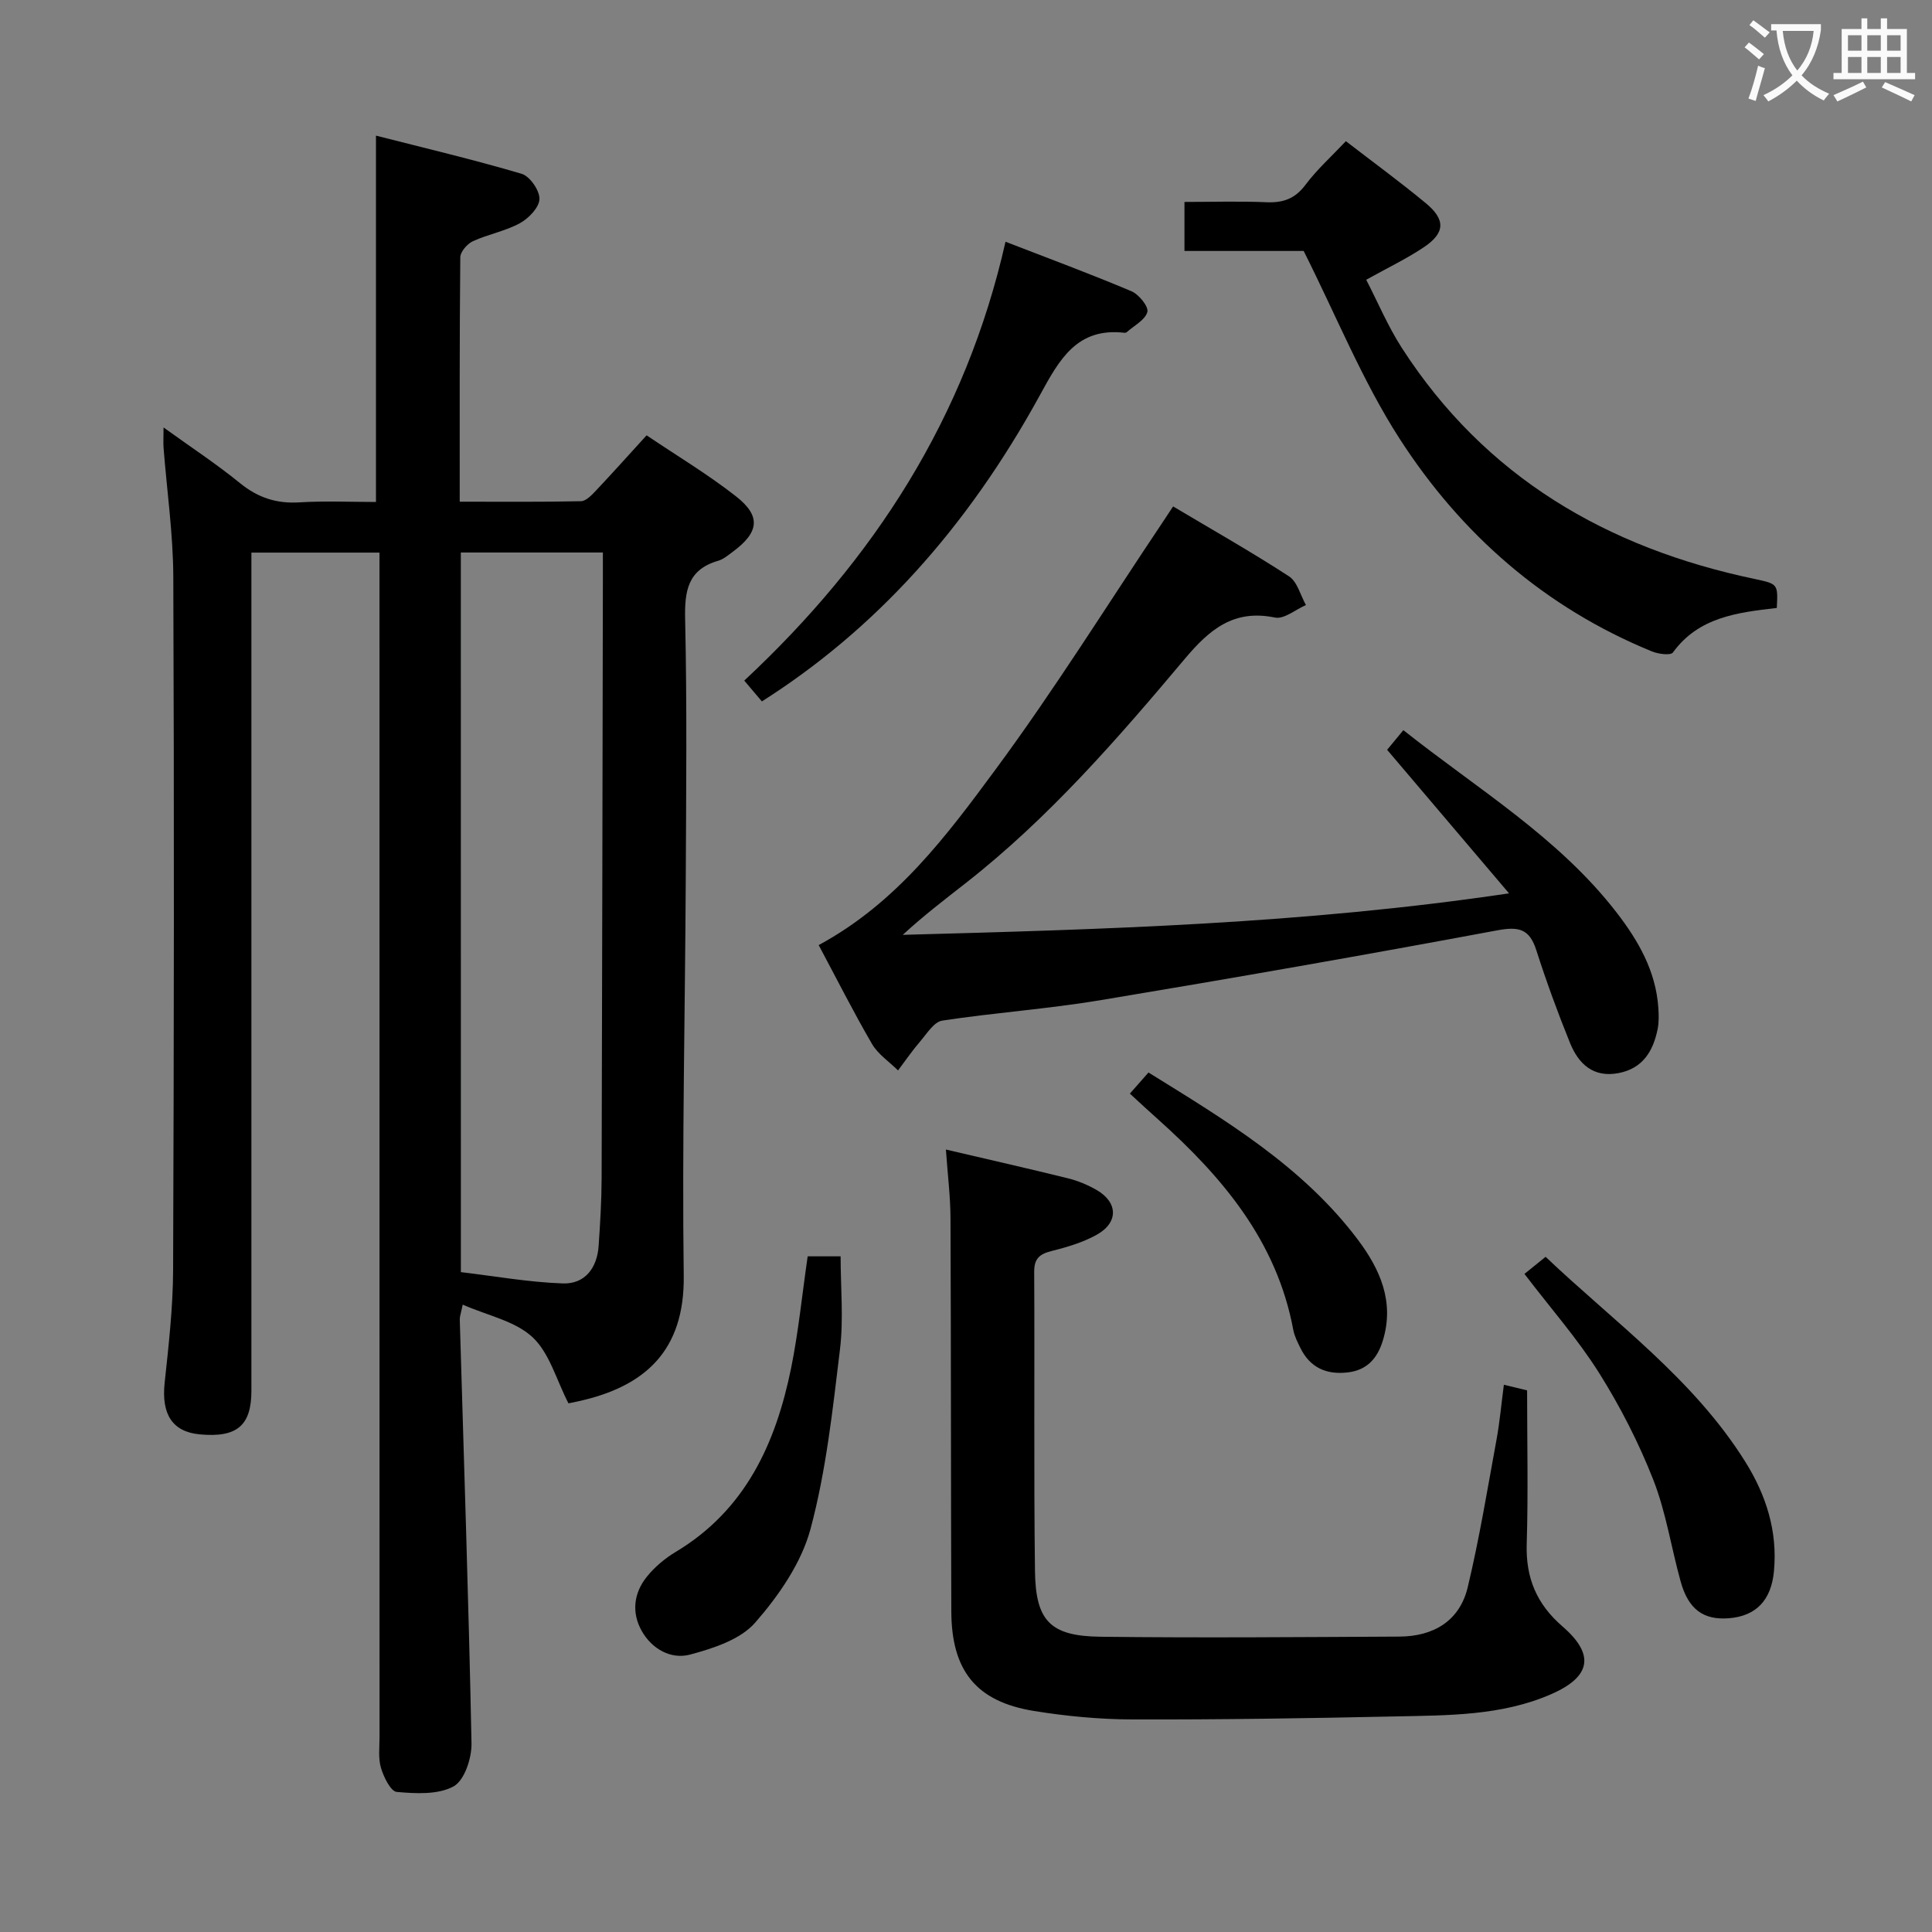 <svg enable-background="new 0 0 400 400" viewBox="0 0 400 400" xmlns="http://www.w3.org/2000/svg"><rect x="0" y="0" width="400" height="400" fill="#808080" stroke="none"/><g fill="#010000"><path d="m33.86 88.5c5.73 4.13 10.98 7.58 15.82 11.52 3.71 3.02 7.57 4.29 12.33 3.99 5.29-.33 10.61-.08 15.83-.08 0-25.11 0-49.81 0-75.85 9.91 2.53 20.11 4.94 30.15 7.9 1.7.5 3.75 3.45 3.7 5.22-.05 1.75-2.23 4.02-4.05 5.01-3.02 1.65-6.57 2.28-9.73 3.73-1.17.54-2.59 2.17-2.61 3.31-.17 16.63-.12 33.27-.12 50.62 8.6 0 16.86.08 25.1-.1 1.05-.02 2.23-1.27 3.09-2.18 3.42-3.62 6.74-7.34 10.5-11.46 6.26 4.22 12.68 8.06 18.52 12.64 5.25 4.12 4.77 7.46-.73 11.51-.94.69-1.89 1.51-2.96 1.82-6.32 1.83-6.98 6.25-6.85 12.12.4 17.82.21 35.65.13 53.48-.13 27.47-.78 54.95-.42 82.41.21 15.54-8 23.03-22.04 26.06-.97.21-1.95.4-1.83.37-2.51-4.87-3.92-10.42-7.45-13.7-3.61-3.35-9.29-4.47-14.44-6.73-.37 1.81-.62 2.43-.61 3.04.85 29.26 1.85 58.52 2.43 87.79.06 3.06-1.46 7.68-3.71 8.91-3.23 1.76-7.83 1.5-11.76 1.15-1.26-.11-2.71-3.08-3.27-4.97-.6-2-.3-4.29-.3-6.45-.01-79.47-.01-158.94-.01-238.41 0-2.14 0-4.27 0-6.76-8.87 0-17.28 0-26.52 0v5.6 167.94c0 7.21-3 9.74-10.69 9.02-5.7-.53-7.97-4.2-7.27-10.69.83-7.76 1.72-15.56 1.75-23.34.18-47.81.23-95.63.04-143.45-.03-8.95-1.33-17.89-2.02-26.83-.07-1.08 0-2.19 0-4.16zm61.56 174.88c7.01.83 14.03 2.09 21.08 2.34 4.59.17 7.13-3.19 7.44-7.78.32-4.64.6-9.29.62-13.94.12-41.32.18-82.65.26-123.97 0-1.91 0-3.81 0-5.64-10.31 0-19.74 0-29.41 0 .01 49.59.01 98.86.01 148.99z"/><path d="m169.5 195.67c16.18-8.74 26.51-22.67 36.64-36.39 12.23-16.56 23.13-34.09 34.61-51.21.63-.94 1.25-1.89 2.13-3.22 8.13 4.84 16.22 9.42 23.99 14.47 1.73 1.12 2.37 3.92 3.51 5.95-2.15.93-4.52 2.97-6.4 2.59-8.57-1.77-13.57 2.47-18.7 8.57-13.92 16.56-28.13 32.92-45.28 46.36-4.39 3.44-8.83 6.82-13.09 10.76 41.49-1.13 82.86-2.25 125.52-8.59-8.82-10.38-16.84-19.82-25.24-29.72.75-.92 1.95-2.37 3.36-4.07 15.37 12.2 32.11 22.19 44.13 37.73 4.51 5.84 8.15 12.15 8.66 19.76.1 1.49.14 3.03-.16 4.48-.93 4.53-3.09 8.07-8.06 9.03-5.25 1.01-8.3-1.9-10.06-6.23-2.56-6.31-4.9-12.72-6.98-19.2-1.41-4.42-3.6-4.96-8.1-4.12-27.39 5.11-54.85 9.92-82.33 14.49-10.79 1.79-21.76 2.55-32.58 4.2-1.69.26-3.15 2.66-4.51 4.25-1.66 1.92-3.1 4.03-4.63 6.06-1.83-1.81-4.14-3.34-5.39-5.48-3.84-6.59-7.27-13.41-11.04-20.47z"/><path d="m195.84 238c8.8 2.06 17.04 3.92 25.24 5.95 2.07.51 4.12 1.36 5.97 2.43 4.44 2.57 4.54 6.74.02 9.26-2.85 1.59-6.12 2.56-9.32 3.36-2.47.62-3.64 1.52-3.63 4.29.11 20.65-.1 41.31.16 61.96.13 10.38 3.2 13.5 13.58 13.62 20.61.25 41.22.07 61.83-.03 7.08-.03 12.51-3.21 14.19-10.23 2.42-10.12 4.1-20.43 5.98-30.67.65-3.57.97-7.2 1.5-11.24 1.96.47 3.67.88 4.81 1.16 0 10.87.24 21.33-.08 31.78-.22 7.04 2.05 12.46 7.4 17.09 6.76 5.84 5.92 10.42-2.33 14.03-10.32 4.51-21.41 4.37-32.36 4.61-18.13.39-36.27.67-54.4.62-6.78-.02-13.63-.67-20.32-1.75-11.96-1.94-17.08-8.31-17.12-20.63-.1-27.15-.05-54.3-.17-81.45-.02-4.48-.59-8.94-.95-14.16z"/><path d="m367.87 125.87c-8.28.95-16.21 1.93-21.51 9.22-.48.66-3.05.32-4.37-.23-22.13-9.06-39.47-24.24-52.23-44.05-7.66-11.89-13.02-25.26-19.85-38.85-7.15 0-15.76 0-24.68 0 0-3.42 0-6.48 0-10.15 5.73 0 11.35-.18 16.95.06 3.45.15 5.93-.7 8.1-3.6 2.38-3.18 5.39-5.88 8.37-9.04 5.55 4.28 11.17 8.39 16.53 12.82 4.14 3.42 4.03 6.16-.35 9.11-3.55 2.39-7.45 4.24-11.97 6.76 2.38 4.6 4.48 9.62 7.38 14.12 17.24 26.73 42.46 41.41 73.05 47.83 4.82 1.04 4.83 1.01 4.58 6z"/><path d="m154.09 140.91c26.88-25.08 45.86-54.43 54.09-90.86 8.94 3.46 17.58 6.66 26.06 10.24 1.54.65 3.6 3.19 3.31 4.29-.44 1.66-2.75 2.83-4.27 4.19-.11.1-.32.15-.47.13-9.8-1.14-13.45 5.49-17.44 12.79-15.33 28.01-34.47 48.83-57.63 63.53-.99-1.17-2.02-2.38-3.65-4.31z"/><path d="m167.22 260.11h6.82c0 6.43.63 12.92-.13 19.25-1.51 12.48-2.86 25.11-6.1 37.19-1.89 7.04-6.56 13.79-11.45 19.39-3.06 3.51-8.66 5.33-13.47 6.62-3.96 1.06-7.92-1.13-10.05-4.93-2.12-3.8-1.62-7.82 1.07-11.17 1.63-2.03 3.76-3.82 6-5.16 14.45-8.67 20.71-22.48 23.89-38.09 1.51-7.47 2.26-15.09 3.42-23.1z"/><path d="m315.62 263.75c1.36-1.1 2.74-2.21 4.38-3.54 14.16 13.47 30.55 25.19 41.33 42.41 4.33 6.92 6.72 14.4 5.95 22.67-.56 6.03-3.71 9.3-9.32 9.75-5.27.42-8.4-1.83-10-7.61-1.95-7.01-3.03-14.34-5.67-21.07-3.01-7.66-6.83-15.13-11.21-22.1-4.4-6.99-9.93-13.27-15.46-20.51z"/><path d="m233.93 226.42c1.36-1.54 2.45-2.78 3.85-4.37 15.87 9.84 31.88 19.38 43.34 34.6 4.61 6.13 7.64 12.89 5.18 20.91-1.12 3.66-3.26 6.11-7.24 6.58-4.44.53-7.84-.98-9.85-5.1-.58-1.19-1.21-2.42-1.45-3.7-3.41-18.37-14.67-31.66-28.03-43.62-1.87-1.65-3.68-3.35-5.8-5.3z"/></g><path d="m362.1 8.8c1.1.8 2.1 1.6 3.1 2.4l-1 1.1c-1.3-1.1-2.3-2-3-2.5zm1.9 4.8c.5.2.9.4 1.4.5-.6 2.3-1.3 4.5-1.9 6.8l-1.5-.5c.8-2.1 1.4-4.3 2-6.8zm-1-9.4c1.3.9 2.4 1.8 3.4 2.5l-1 1.1c-1.4-1.2-2.4-2.1-3.2-2.6zm3.7 2.2v-1.4h10.3v1.2c-.5 3.6-1.8 6.8-4 9.4 1.5 1.6 3.4 2.8 5.7 3.8-.3.4-.7.8-1.1 1.4-2.3-1.1-4.1-2.5-5.6-4.1-1.6 1.6-3.6 3.1-5.9 4.3-.3-.5-.7-.9-1-1.3 2.4-1.1 4.4-2.5 6-4.1-1.9-2.5-3-5.6-3.3-9.3h-1.1zm8.8 0h-6.4c.3 3.3 1.3 6 3 8.2 2-2.3 3.1-5.1 3.4-8.2z" fill="#fbfafa"/><path d="m385.3 3.8h1.3v2.2h2.8v-2.2h1.3v2.2h4.1v9.1h1.7v1.3h-16.9v-1.3h1.7v-9.1h4.1v-2.2zm.4 13.1.7 1.2c-1.8.9-3.8 1.9-6 2.9-.2-.4-.5-.8-.8-1.3 2.3-1 4.3-1.9 6.1-2.8zm-3.1-6.4h2.8v-3.2h-2.8zm0 4.6h2.8v-3.3h-2.8zm4-4.6h2.8v-3.2h-2.8zm0 4.6h2.8v-3.3h-2.8zm3.7 1.9c2.1.9 4.1 1.8 6.1 2.7l-.7 1.3c-2.2-1.1-4.2-2-6.1-2.9zm3.2-9.7h-2.8v3.2h2.8zm-2.8 7.8h2.8v-3.3h-2.8z" fill="#fbfafa"/></svg>
